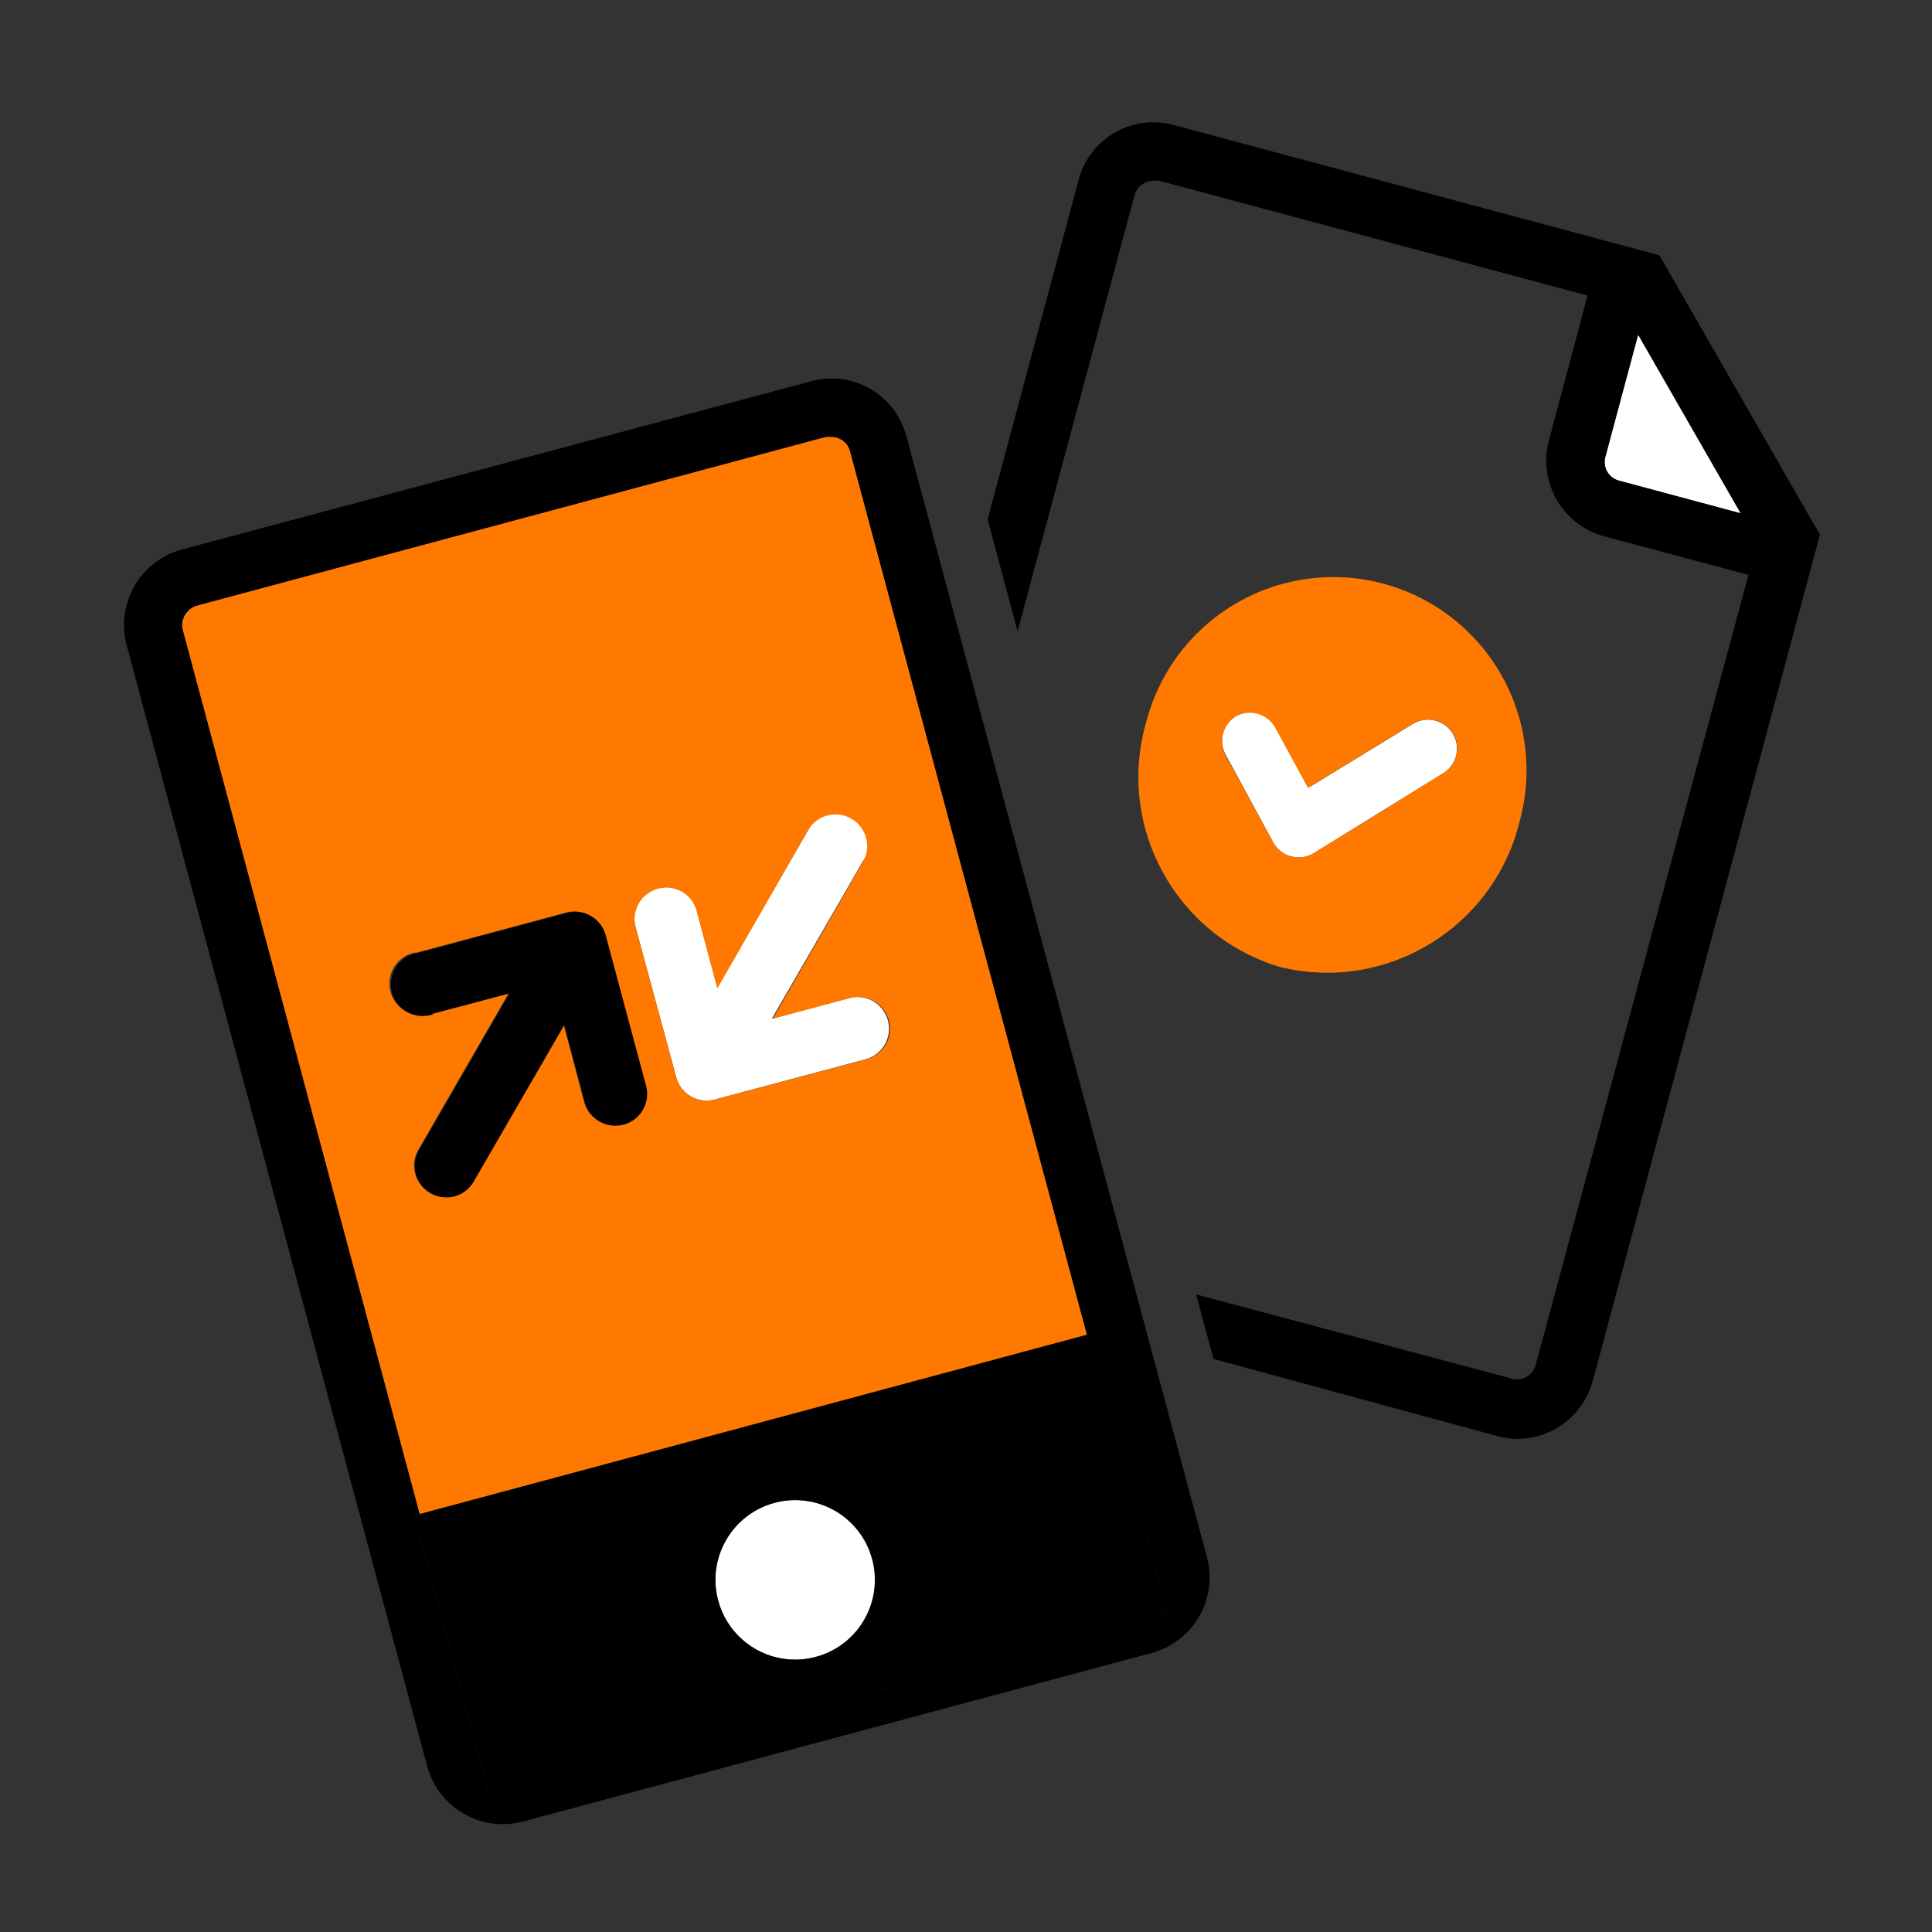 <svg xmlns="http://www.w3.org/2000/svg" width="47" height="47" viewBox="0 0 47 47">
    <rect x="0" y="0" width="47" height="47" fill="#333333" stroke="none"/>
    <g fill="none" fill-rule="evenodd">
        <g fill-rule="nonzero">
            <g>
                <g>
                    <path fill="#FFF" d="M13.63 23.387c.052.197.18.365.357.467.177.102.387.128.583.074l3.666-.978c.411-.11.656-.533.545-.945-.11-.411-.533-.655-.944-.545l-1.88.503 2.204-3.812c.173-.239.195-.556.056-.816-.14-.26-.415-.418-.71-.407-.296.012-.558.191-.676.462l-2.2 3.812-.503-1.88c-.075-.266-.285-.47-.552-.539-.267-.068-.55.012-.743.21-.192.197-.265.482-.19.747l.987 3.647zM17.023 37.487c1.036-.278 1.65-1.342 1.372-2.377-.278-1.036-1.342-1.65-2.377-1.372-1.036.277-1.65 1.341-1.373 2.377.133.497.459.921.905 1.179.446.257.976.327 1.473.193zM36.237 8.281c-.039.126-.023.262.043.375.066.113.177.194.305.222l2.942.79-2.496-4.348-.794 2.961zM28.153 17.672c.092.17.25.294.437.343.058.015.118.023.179.024.13.001.26-.035.371-.104l3.168-1.955c.316-.21.41-.631.213-.955-.198-.323-.616-.433-.946-.248l-2.538 1.55-.8-1.466c-.186-.342-.616-.468-.958-.282-.343.187-.47.617-.282.96l1.156 2.133z" transform="translate(-284 -529) translate(284 529) translate(2.82 2.82)"/>
                    <path fill="#000" d="M37.548 3.384L37.548 3.384 37.548 3.389zM41.445 10.175L37.548 3.39 25.765.23c-.49-.143-1.016-.081-1.459.171-.443.253-.765.675-.89 1.169l-2.21 8.244.729 2.726 2.843-10.604c.032-.125.113-.232.226-.296.076-.042.162-.064.25-.065.04-.005.08-.005.121 0L35.8 4.37l-.94 3.53c-.27 1.013.332 2.053 1.344 2.326l3.511.94-5.17 19.2c-.028.129-.11.24-.224.306-.114.067-.252.082-.378.042l-7.665-2.045.423 1.57 6.918 1.88c.154.04.311.063.47.066.86-.002 1.613-.58 1.838-1.41l5.527-20.591-.01-.01zm-4.86-1.297c-.128-.028-.239-.109-.305-.222s-.082-.25-.043-.375l.794-2.96 2.496 4.347-2.942-.79z" transform="translate(-284 -529) translate(284 529) translate(2.82 2.82)"/>
                    <path fill="#FF7900" d="M7.388 34.014l16.239-4.348L17.86 8.16c-.051-.217-.247-.368-.47-.362-.042-.004-.085-.004-.127 0L1.974 11.91c-.125.035-.231.118-.296.23-.068.111-.087.246-.052.371l5.762 21.503zm5.8-15.214c.197-.054.408-.027.585.075.176.103.305.272.355.47l.503 1.88 2.2-3.835c.135-.244.39-.395.67-.397.278-.001.536.147.674.39.137.241.134.539-.01.778l-2.185 3.802 1.88-.503c.411-.11.834.134.945.545.11.412-.134.835-.546.945l-3.689.978c-.196.054-.406.028-.583-.074-.177-.102-.305-.27-.357-.467l-.987-3.647c-.053-.197-.025-.407.077-.583.102-.177.27-.305.468-.357zm-5.894 1.56l3.662-.982c.41-.108.83.136.94.545l.982 3.662c.071.266-.005.55-.2.745-.194.194-.478.27-.744.2-.267-.072-.475-.28-.546-.546l-.498-1.88-2.204 3.812c-.212.367-.681.493-1.048.282-.368-.212-.494-.681-.282-1.048l2.2-3.812-1.88.498c-.273.094-.575.028-.783-.17-.209-.2-.29-.498-.209-.774.081-.277.309-.485.592-.541l.018.01z" transform="translate(-284 -529) translate(284 529) translate(2.82 2.82)"/>
                    <path fill="#000" d="M7.572 40.147c.226.83.978 1.407 1.837 1.41.167 0 .333-.023.494-.065l15.289-4.099c.491-.13.91-.453 1.163-.894.252-.442.318-.966.181-1.456l-7.308-27.26c-.13-.483-.445-.894-.878-1.144-.433-.25-.948-.316-1.43-.186L1.607 10.547c-.49.132-.908.454-1.16.895-.251.442-.316.965-.18 1.455l7.305 27.25zM1.678 12.14c.065-.112.171-.195.296-.23L17.268 7.81c.042-.004.085-.004.127 0 .222-.006.419.146.47.362l5.762 21.493.132-.037 1.823 6.81-16.497 4.418-1.824-6.806.127-.037L1.626 12.51c-.035-.125-.016-.26.052-.37z" transform="translate(-284 -529) translate(284 529) translate(2.82 2.82)"/>
                    <path fill="#000" d="M7.261 34.051l1.824 6.806 16.497-4.418-1.823-6.829-.132.038-16.239 4.366-.127.037zm8.757-.31c.76-.206 1.57.067 2.05.693.479.625.532 1.479.135 2.16-.397.68-1.167 1.053-1.947.942-.78-.11-1.417-.68-1.61-1.445-.261-1.026.35-2.072 1.372-2.35zM7.694 21.846l1.88-.499-2.2 3.812c-.211.367-.085.837.282 1.048.368.212.837.085 1.048-.282l2.205-3.812.498 1.88c.071.267.28.475.545.546.267.071.55-.005.745-.2.195-.195.271-.479.2-.745l-.982-3.661c-.11-.41-.53-.653-.94-.546l-3.662.983c-.282.055-.51.264-.59.54-.082.277-.001.575.207.774.209.199.51.265.783.171l-.02-.01z" transform="translate(-284 -529) translate(284 529) translate(2.82 2.82)"/>
                    <path fill="#FF7900" d="M28.332 20.708c2.587.625 5.192-.966 5.818-3.553.443-1.625-.017-3.363-1.207-4.555-1.19-1.193-2.926-1.658-4.552-1.219-1.626.44-2.893 1.715-3.321 3.344-.75 2.553.71 5.23 3.262 5.983zm-1.072-6.11c.338-.172.753-.048.94.282l.799 1.467 2.538-1.551c.327-.213.765-.12.978.206.212.327.12.765-.207.978l-3.168 1.955c-.111.07-.24.105-.371.104-.06-.001-.12-.009-.179-.024-.187-.05-.345-.173-.437-.343l-1.156-2.115c-.186-.338-.07-.763.263-.959z" transform="translate(-284 -529) translate(284 529) translate(2.82 2.82)"/>
                </g>
            </g>
        </g>
    </g>
</svg>
